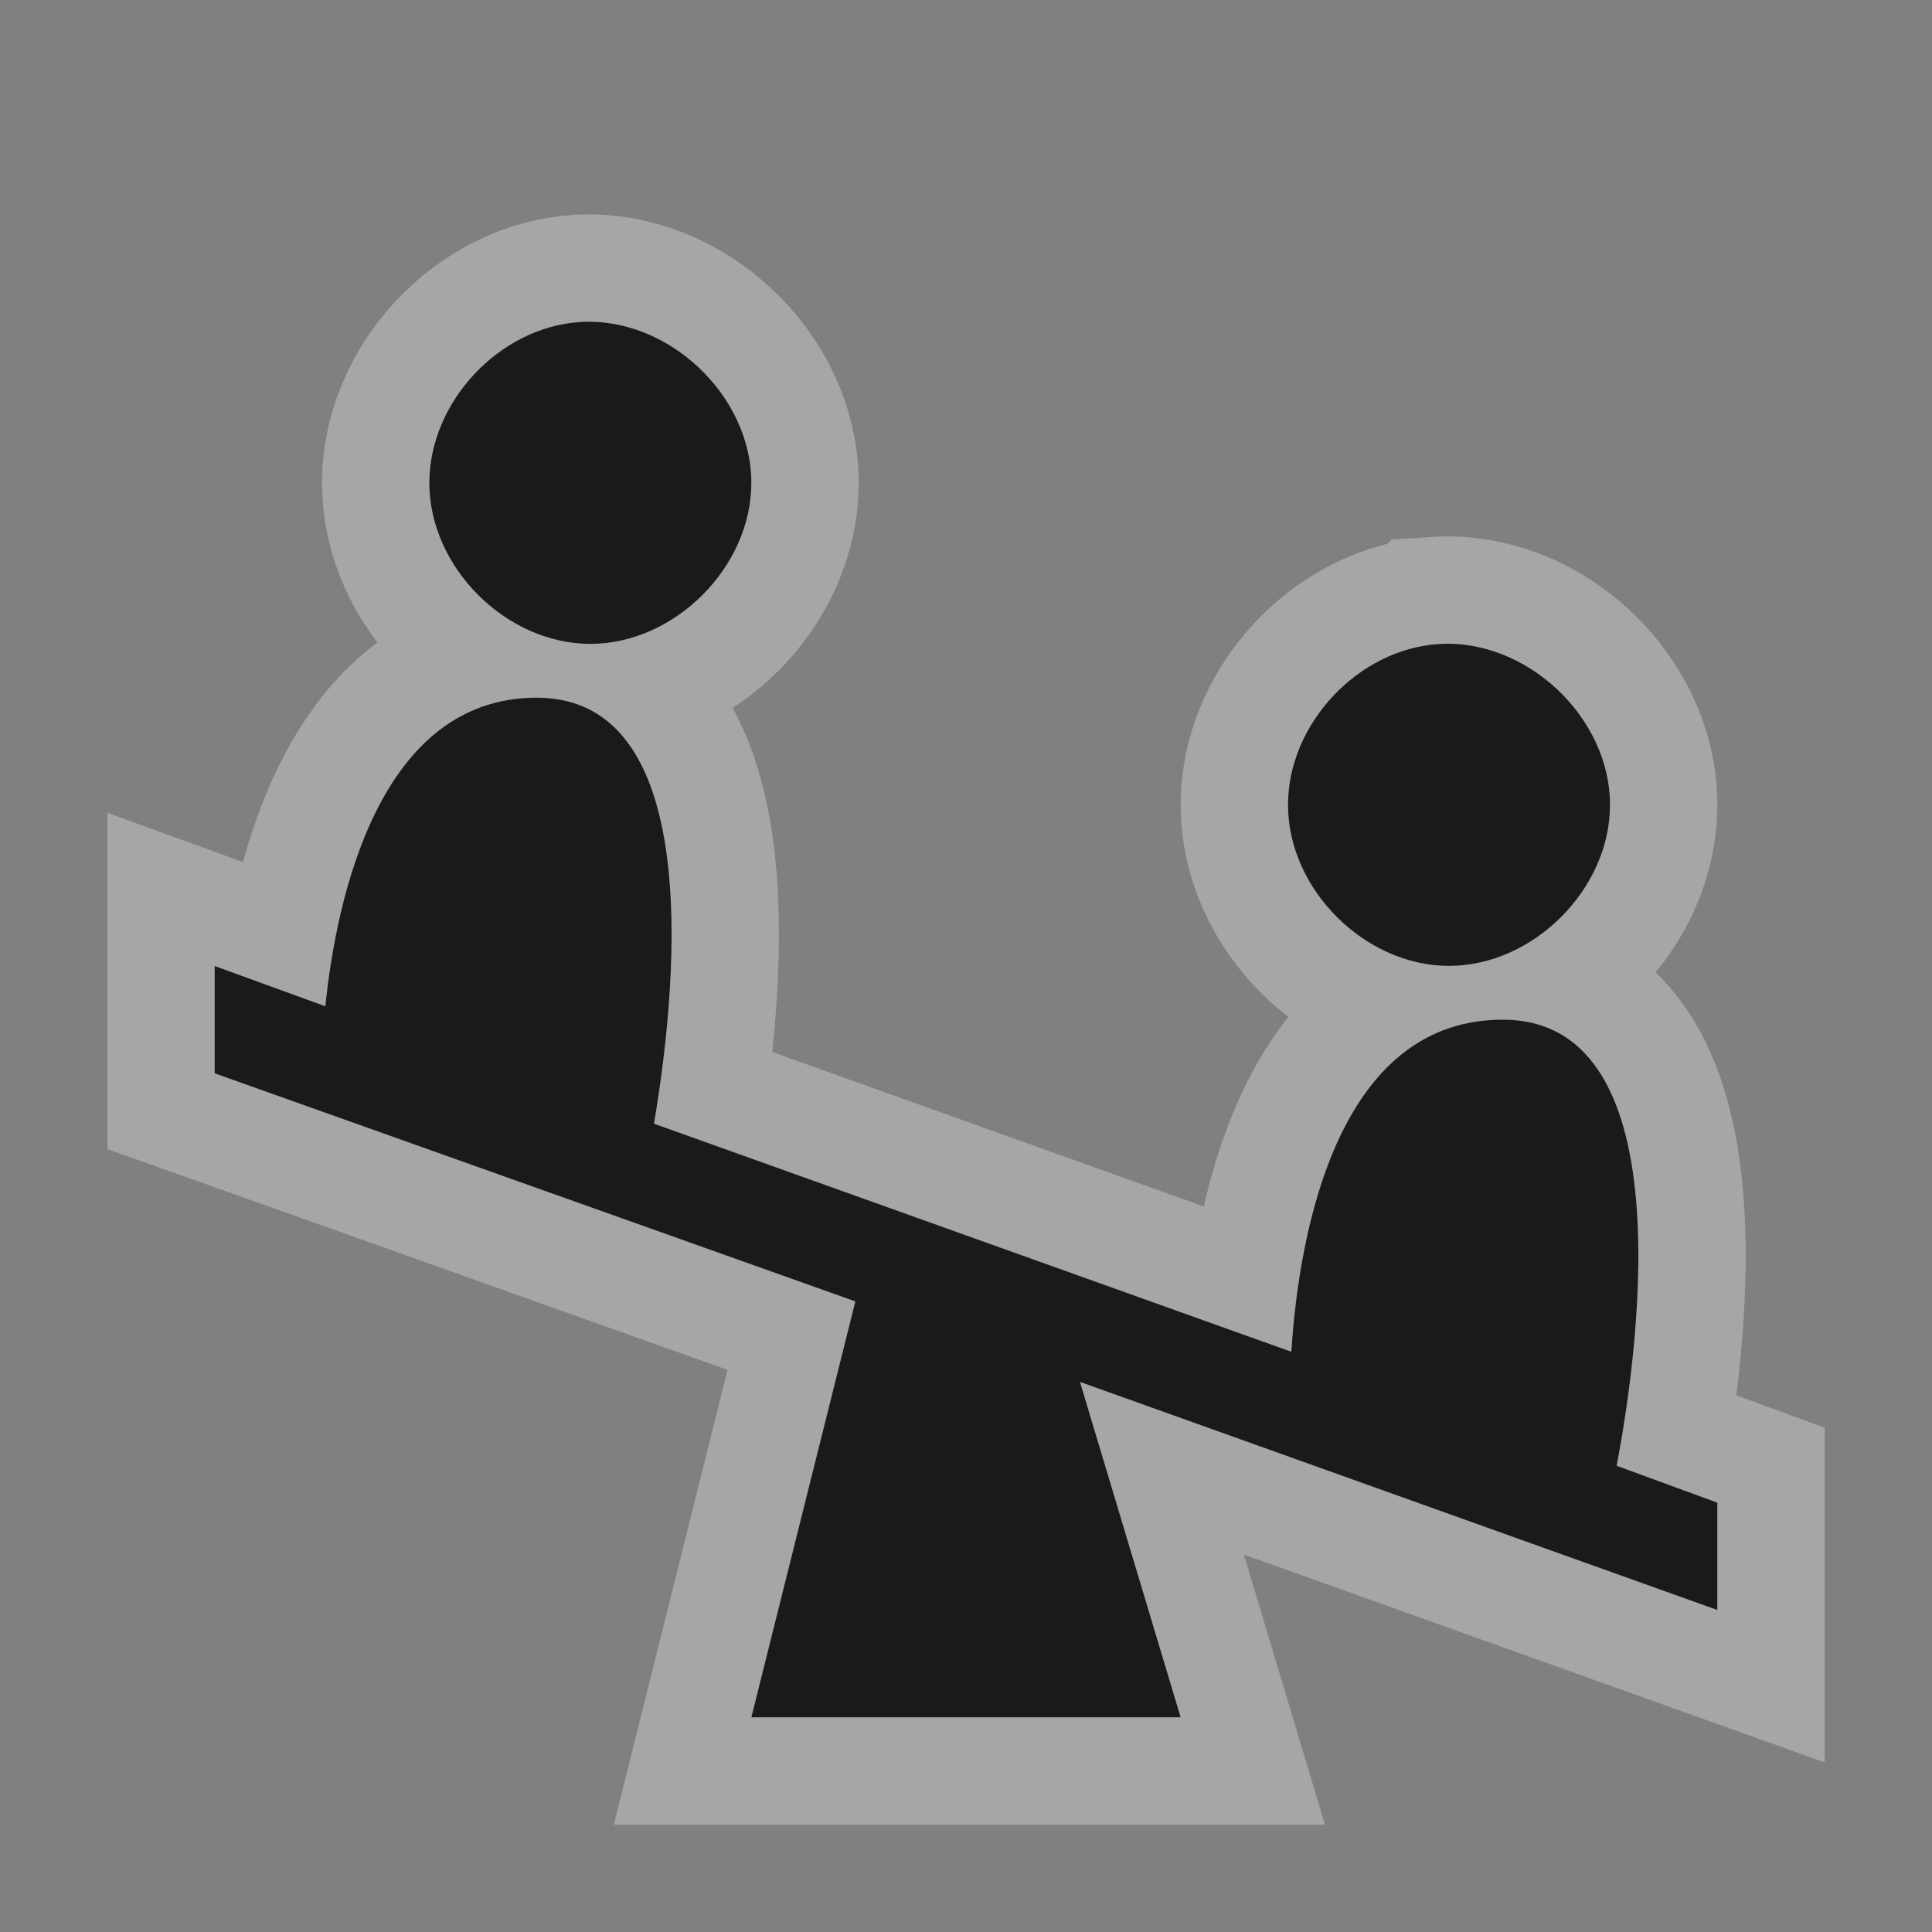 <?xml version="1.0" encoding="UTF-8" standalone="no"?>
<!-- Created with Inkscape (http://www.inkscape.org/) -->

<svg
   xmlns:dc="http://purl.org/dc/elements/1.1/"
   xmlns:cc="http://creativecommons.org/ns#"
   xmlns:rdf="http://www.w3.org/1999/02/22-rdf-syntax-ns#"
   xmlns:svg="http://www.w3.org/2000/svg"
   xmlns="http://www.w3.org/2000/svg"
   version="1.1"
   width="100%"
   height="100%"
   viewBox="0 0 18 18"
   id="svg2">
  <rect x="0" y="0" width="18" height="18" fill="#808080" stroke="none"/>
  <defs
     id="defs6" />
  <rect
     width="18"
     height="18"
     x="0"
     y="0"
     id="canvas"
     style="fill:none;stroke:none;visibility:hidden" />
  <g
     id="playground">
    <path
       d="M 5.406,3 C 4.653,3.047 3.999,3.745 4,4.5 4,5.285 4.715,5.999 5.5,5.999 6.285,5.999 7,5.285 7,4.5 7.002,3.682 6.222,2.949 5.406,3 z m 8,3 C 12.653,6.047 11.999,6.745 12,7.5 c 2.87e-4,0.785 0.715,1.499 1.5,1.499 0.785,0 1.5,-0.714 1.5,-1.499 C 15.002,6.682 14.222,5.949 13.406,6 z M 5,6.5 C 3.529,6.5 3.134,8.373 3.031,9.375 L 2,9 2,10 7.969,12.125 7,16 11,16 10.062,12.875 16,15 16,14 15.062,13.656 C 15.227,12.795 15.75,9.5 14,9.5 c -1.638,0 -1.915,2.245 -1.969,3.094 l -5.938,-2.125 C 6.285,9.338 6.614,6.5 5,6.5 z"
       id="halo"
       style="opacity:0.3;fill:#ffffff;fill-opacity:1;stroke:#ffffff;stroke-width:2;stroke-miterlimit:4;stroke-opacity:1;stroke-dasharray:none" />
    <path
       d="M 5.406,3 C 4.653,3.047 3.999,3.745 4,4.5 4,5.285 4.715,5.999 5.5,5.999 6.285,5.999 7,5.285 7,4.5 7.002,3.682 6.222,2.949 5.406,3 z m 8,3 C 12.653,6.047 11.999,6.745 12,7.5 c 2.87e-4,0.785 0.715,1.499 1.5,1.499 0.785,0 1.5,-0.714 1.5,-1.499 C 15.002,6.682 14.222,5.949 13.406,6 z M 5,6.5 C 3.529,6.5 3.134,8.373 3.031,9.375 L 2,9 2,10 7.969,12.125 7,16 11,16 10.062,12.875 16,15 16,14 15.062,13.656 C 15.227,12.795 15.75,9.5 14,9.5 c -1.638,0 -1.915,2.245 -1.969,3.094 l -5.938,-2.125 C 6.285,9.338 6.614,6.5 5,6.5 z"
       id="icon"
       style="fill:#1a1a1a;fill-opacity:1;stroke:none" />
  </g>
</svg>
